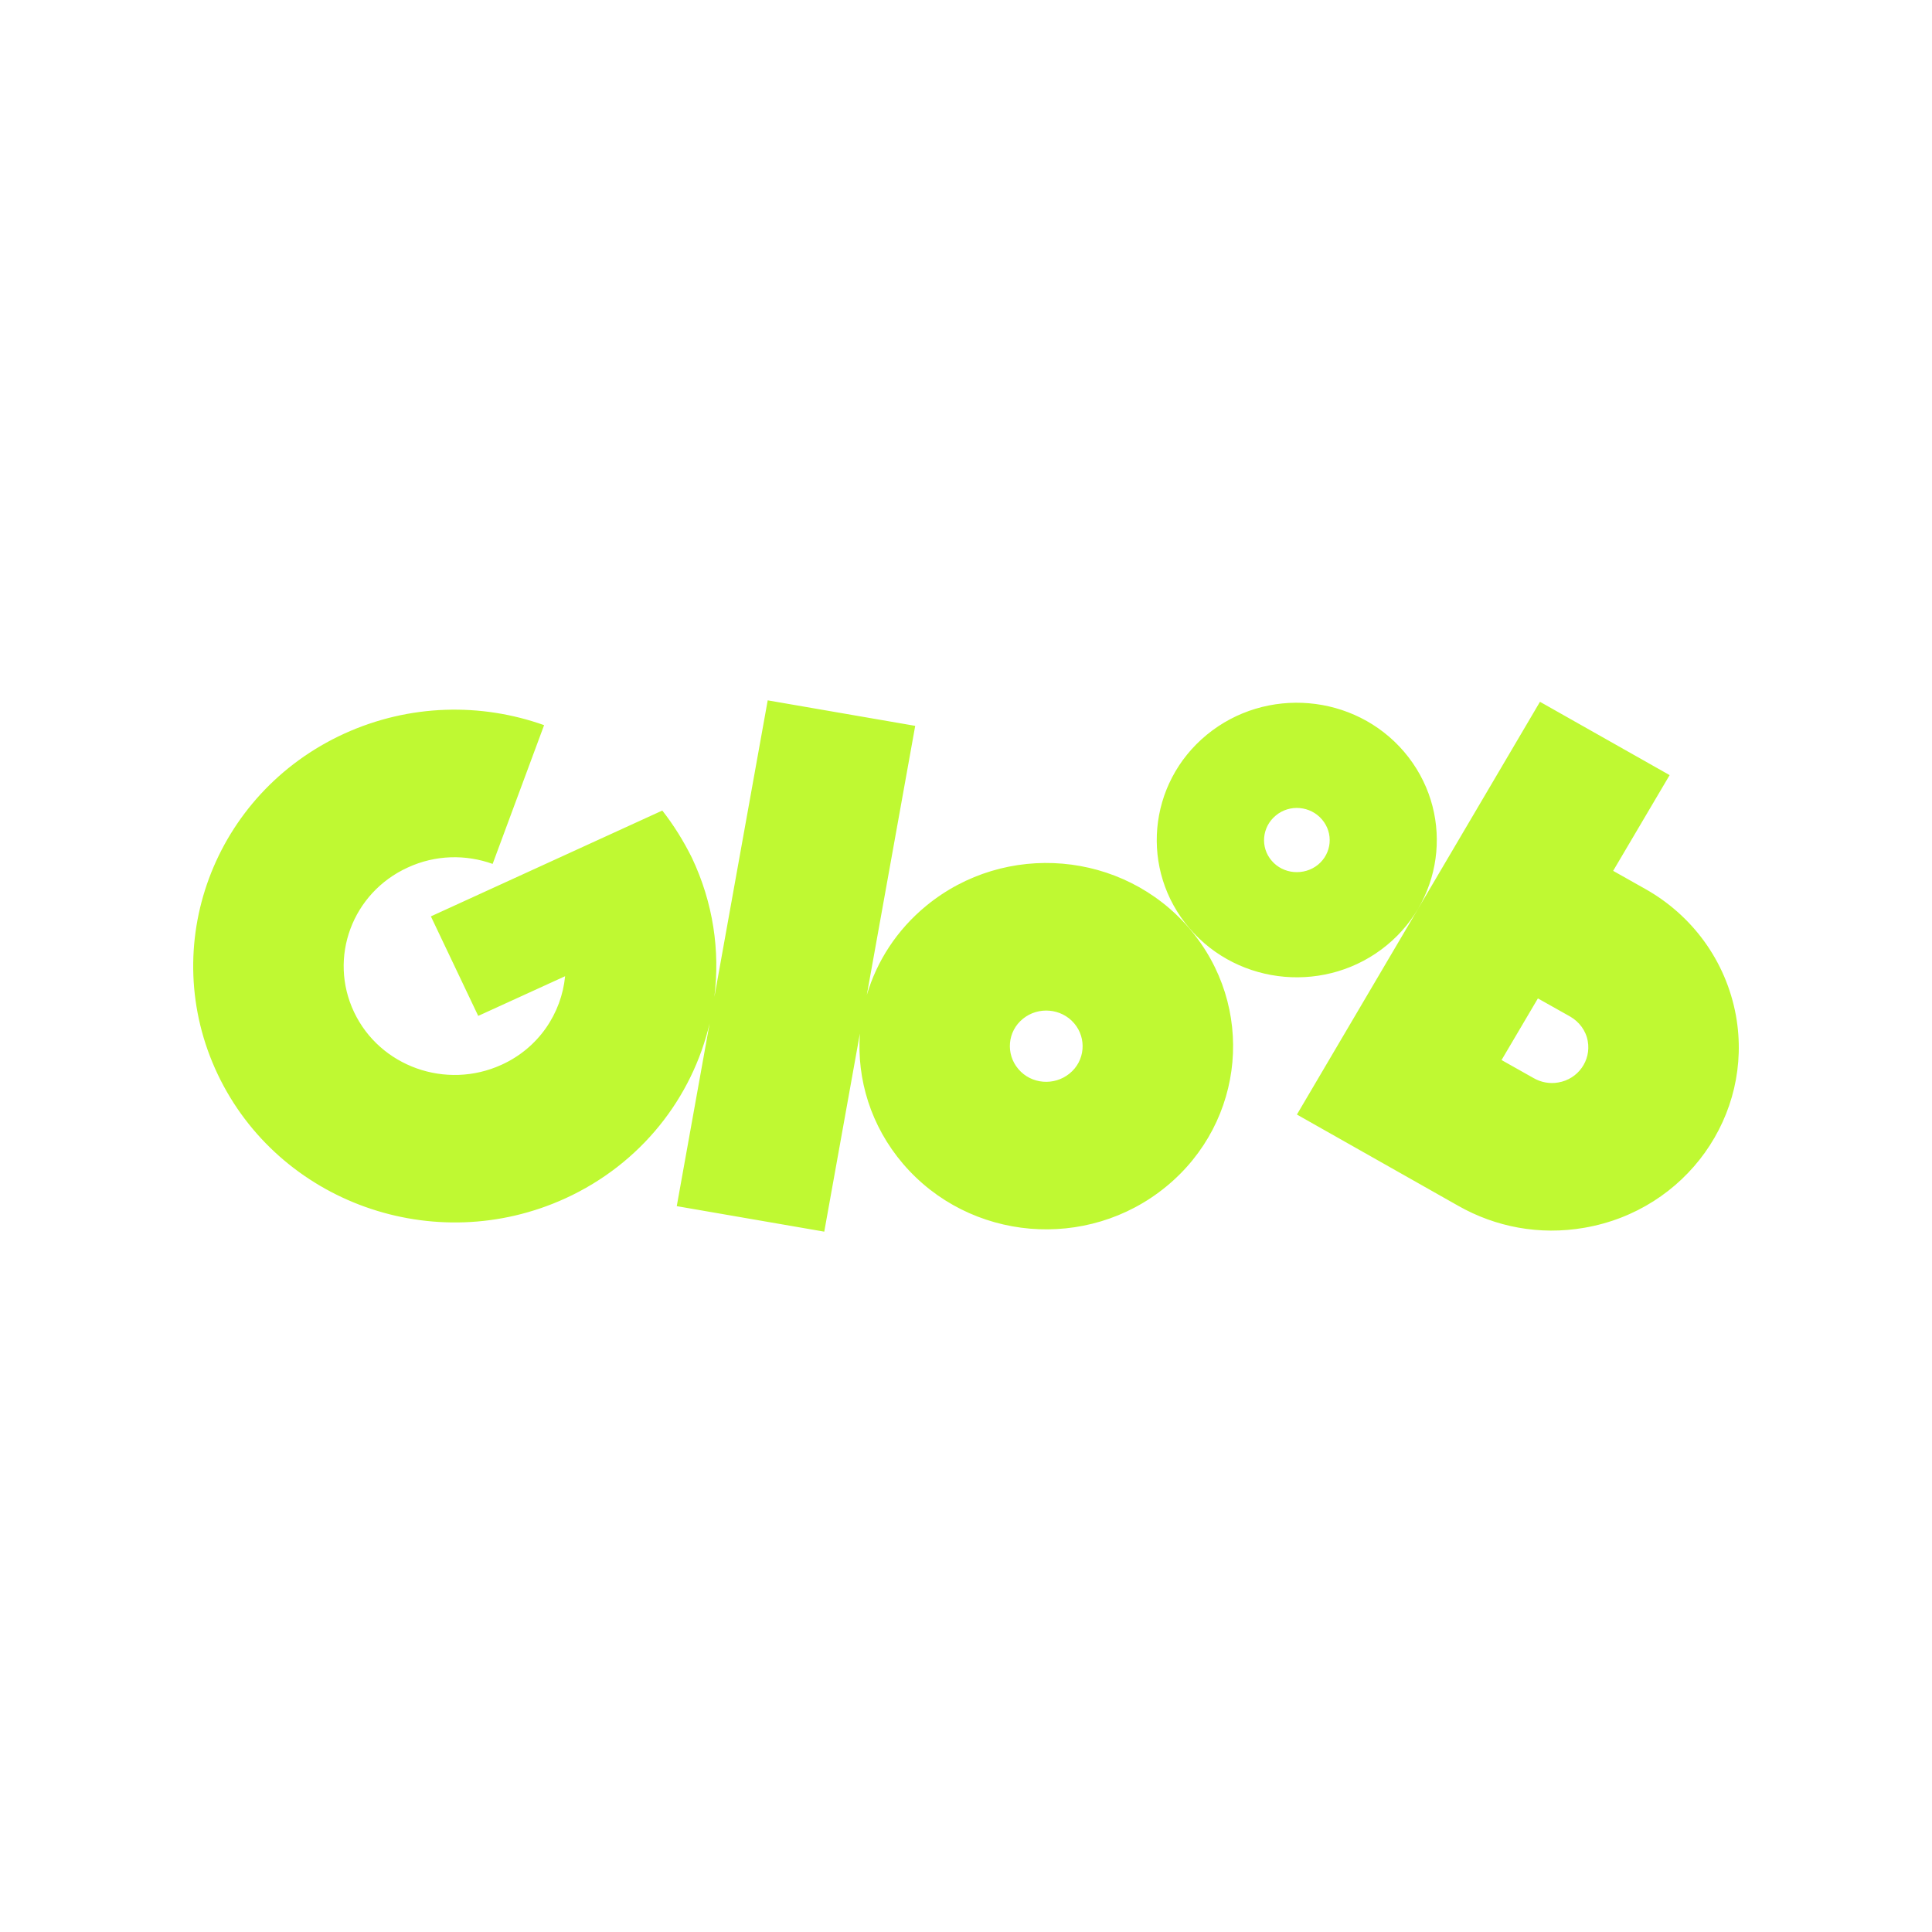 <svg width="80" height="80" viewBox="0 0 80 80" fill="none" xmlns="http://www.w3.org/2000/svg">
<path fill-rule="evenodd" clip-rule="evenodd" d="M68.132 36.812C70.045 37.888 71.465 39.763 71.882 42.056C72.62 46.178 69.818 50.114 65.605 50.839C63.739 51.163 61.921 50.801 60.397 49.938L53.702 46.151L63.767 29.06L69.136 32.096L66.797 36.06L68.132 36.812ZM63.512 44.646C63.805 44.813 64.165 44.888 64.525 44.823C65.348 44.684 65.888 43.913 65.746 43.114C65.67 42.669 65.386 42.307 65.017 42.093L63.681 41.342L62.176 43.894L63.512 44.646ZM57.423 39.142C59.875 37.127 60.197 33.544 58.142 31.131C56.088 28.726 52.423 28.411 49.971 30.425C47.518 32.44 47.197 36.032 49.251 38.436C51.306 40.841 54.97 41.156 57.423 39.142ZM52.83 33.767C53.398 33.293 54.26 33.367 54.742 33.934C55.225 34.5 55.15 35.335 54.572 35.809C53.995 36.273 53.133 36.199 52.659 35.642C52.176 35.085 52.252 34.24 52.83 33.767ZM35.893 41.199C36.306 39.805 37.131 38.511 38.352 37.508C41.628 34.816 46.505 35.233 49.25 38.446C51.997 41.657 51.57 46.438 48.294 49.13C45.018 51.823 40.141 51.405 37.395 48.193C36.056 46.626 35.473 44.687 35.606 42.798L34.131 51L28.023 49.944L29.385 42.371C28.663 45.45 26.555 48.183 23.41 49.622C17.984 52.101 11.545 49.798 9.017 44.489C6.489 39.17 8.837 32.857 14.254 30.379C16.962 29.145 19.926 29.098 22.53 30.027L20.399 35.773C19.291 35.374 18.032 35.392 16.886 35.921C14.585 36.97 13.591 39.653 14.661 41.909C15.731 44.164 18.467 45.139 20.768 44.09C22.302 43.394 23.249 41.965 23.4 40.423L19.802 42.066L17.842 37.945L27.425 33.563C27.889 34.157 28.296 34.806 28.647 35.512C29.535 37.382 29.819 39.374 29.581 41.279L31.789 29L37.897 30.056L35.893 41.199ZM42.167 44.266C42.698 44.897 43.654 44.971 44.288 44.452C44.932 43.931 45.008 42.994 44.478 42.372C43.947 41.75 42.992 41.667 42.357 42.186C41.713 42.706 41.637 43.644 42.167 44.266Z" fill="#BFF932"/>
</svg>
